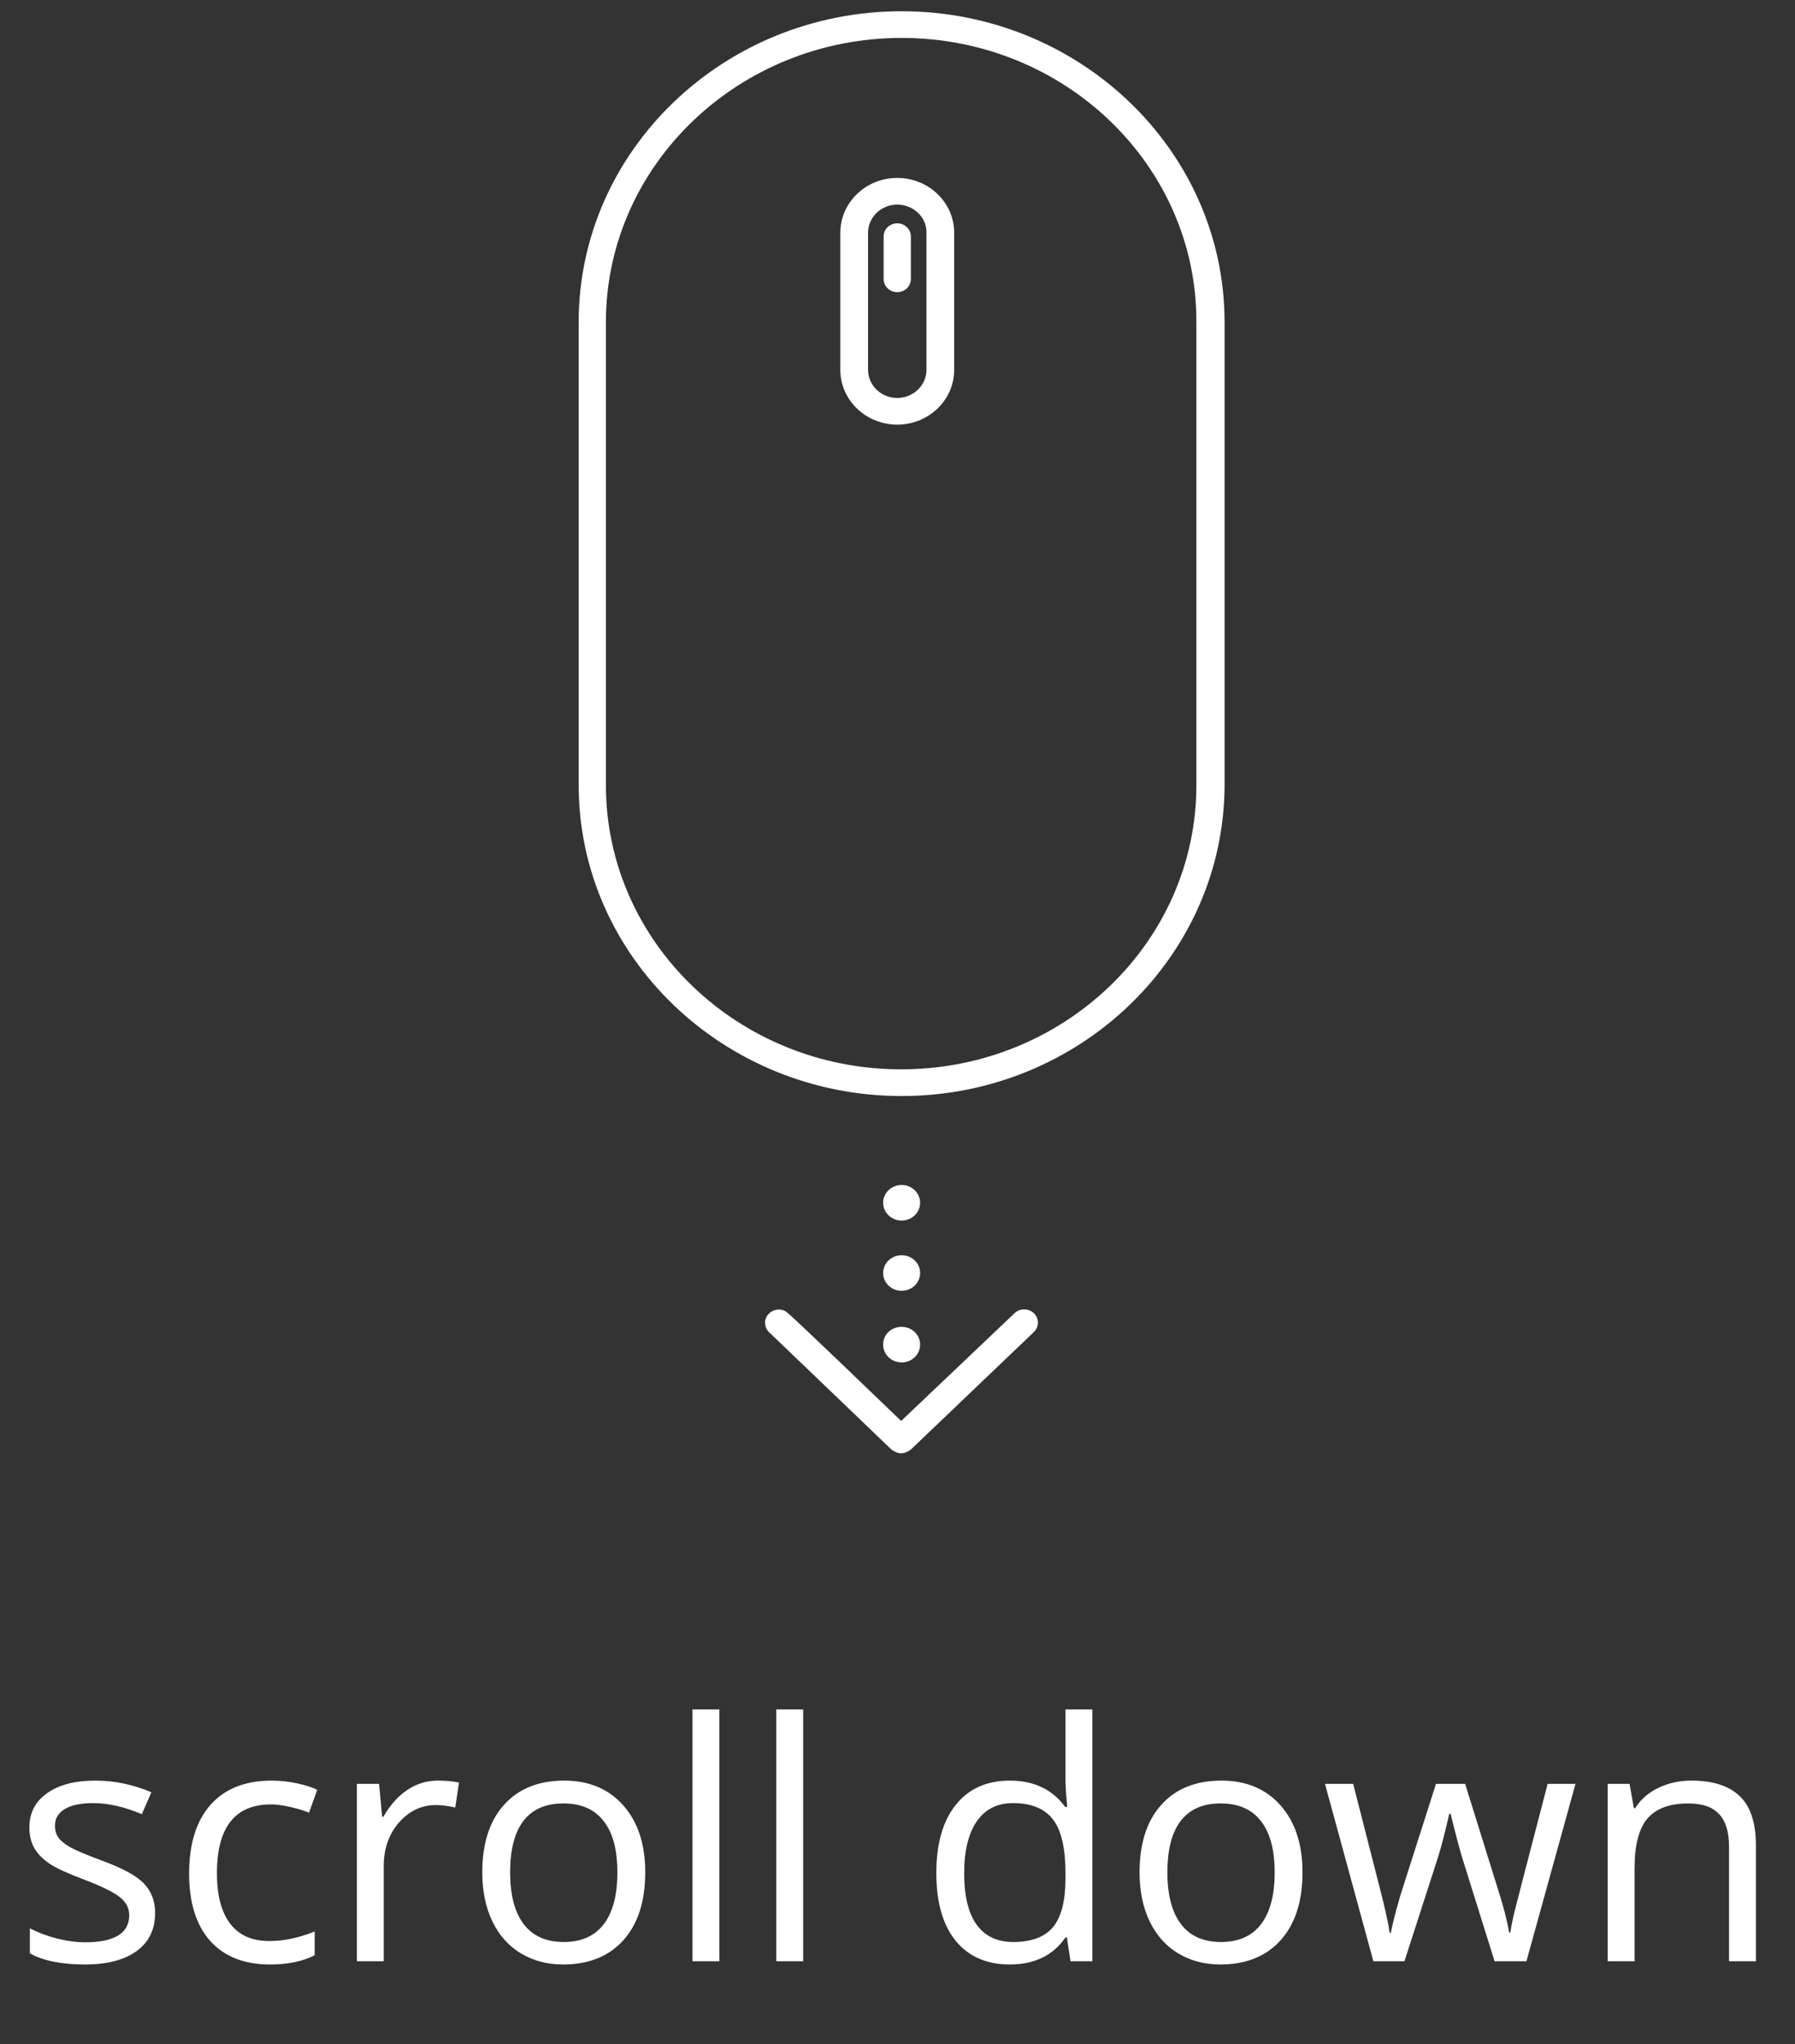 <svg width="65" height="74" viewBox="0 0 65 74" fill="none" xmlns="http://www.w3.org/2000/svg">
<rect x="0" y="0" width="65" height="74" fill="#333333" stroke="none"/>
<path d="M32.632 52.61C32.509 52.61 32.386 52.559 32.28 52.475C30.624 50.881 28.123 48.492 27.894 48.271C27.718 48.136 27.648 47.881 27.753 47.678C27.877 47.441 28.176 47.339 28.423 47.458C28.511 47.508 28.564 47.525 32.632 51.441L36.736 47.542C36.929 47.356 37.246 47.356 37.44 47.542C37.634 47.729 37.634 48.034 37.44 48.22L33.002 52.458C32.879 52.559 32.755 52.61 32.632 52.61Z" fill="white"/>
<path d="M32.65 45.441C33.02 45.441 33.319 45.729 33.319 46.085C33.319 46.441 33.02 46.729 32.65 46.729C32.28 46.729 31.98 46.441 31.98 46.085C31.98 45.729 32.28 45.441 32.65 45.441Z" fill="white"/>
<path d="M32.65 44.186C33.019 44.186 33.319 43.898 33.319 43.542C33.319 43.187 33.019 42.898 32.65 42.898C32.28 42.898 31.98 43.187 31.98 43.542C31.98 43.898 32.28 44.186 32.65 44.186Z" fill="white"/>
<path d="M32.65 48.034C33.02 48.034 33.319 48.322 33.319 48.678C33.319 49.034 33.02 49.322 32.65 49.322C32.28 49.322 31.98 49.034 31.98 48.678C31.98 48.305 32.28 48.034 32.65 48.034Z" fill="white"/>
<path d="M32.65 39.678C26.203 39.678 20.955 34.627 20.955 28.424V11.661C20.955 5.458 26.203 0.407 32.65 0.407C39.096 0.407 44.344 5.458 44.344 11.661V28.424C44.327 34.627 39.096 39.678 32.65 39.678ZM32.65 1.373C26.75 1.373 21.941 5.983 21.941 11.661V28.424C21.941 34.102 26.732 38.712 32.632 38.712C38.532 38.712 43.323 34.102 43.323 28.424V11.661C43.34 5.983 38.55 1.373 32.65 1.373Z" fill="white"/>
<path d="M32.491 15.373C31.364 15.373 30.43 14.492 30.43 13.39V8.424C30.43 7.339 31.346 6.441 32.491 6.441C33.618 6.441 34.552 7.322 34.552 8.424V13.39C34.552 14.492 33.618 15.373 32.491 15.373ZM32.491 7.407C31.91 7.407 31.434 7.864 31.434 8.424V13.39C31.434 13.949 31.91 14.407 32.491 14.407C33.072 14.407 33.548 13.949 33.548 13.39V8.424C33.566 7.864 33.072 7.407 32.491 7.407Z" fill="white"/>
<path d="M32.491 10.576C32.209 10.576 31.998 10.356 31.998 10.102V8.559C31.998 8.288 32.227 8.085 32.491 8.085C32.773 8.085 32.984 8.305 32.984 8.559V10.102C32.984 10.356 32.773 10.576 32.491 10.576Z" fill="white"/>
<path d="M5.617 69.248C5.617 69.846 5.395 70.307 4.949 70.631C4.504 70.955 3.879 71.117 3.074 71.117C2.223 71.117 1.559 70.982 1.082 70.713V69.811C1.391 69.967 1.721 70.09 2.072 70.18C2.428 70.269 2.77 70.314 3.098 70.314C3.605 70.314 3.996 70.234 4.27 70.074C4.543 69.91 4.68 69.662 4.68 69.33C4.68 69.08 4.57 68.867 4.352 68.691C4.137 68.512 3.715 68.301 3.086 68.059C2.488 67.836 2.062 67.643 1.809 67.478C1.559 67.311 1.371 67.121 1.246 66.91C1.125 66.699 1.064 66.447 1.064 66.154C1.064 65.631 1.277 65.219 1.703 64.918C2.129 64.613 2.713 64.461 3.455 64.461C4.146 64.461 4.822 64.602 5.482 64.883L5.137 65.674C4.492 65.408 3.908 65.275 3.385 65.275C2.924 65.275 2.576 65.348 2.342 65.492C2.107 65.637 1.99 65.836 1.99 66.09C1.99 66.262 2.033 66.408 2.119 66.529C2.209 66.65 2.352 66.766 2.547 66.875C2.742 66.984 3.117 67.143 3.672 67.35C4.434 67.627 4.947 67.906 5.213 68.188C5.482 68.469 5.617 68.822 5.617 69.248ZM9.771 71.117C8.842 71.117 8.121 70.832 7.609 70.262C7.102 69.688 6.848 68.877 6.848 67.83C6.848 66.756 7.105 65.926 7.621 65.34C8.141 64.754 8.879 64.461 9.836 64.461C10.145 64.461 10.453 64.494 10.762 64.561C11.07 64.627 11.312 64.705 11.488 64.795L11.19 65.621C10.975 65.535 10.74 65.465 10.486 65.41C10.232 65.352 10.008 65.322 9.812 65.322C8.508 65.322 7.855 66.154 7.855 67.818C7.855 68.607 8.014 69.213 8.33 69.635C8.65 70.057 9.123 70.268 9.748 70.268C10.283 70.268 10.832 70.152 11.395 69.922V70.783C10.965 71.006 10.424 71.117 9.771 71.117ZM15.854 64.461C16.139 64.461 16.395 64.484 16.621 64.531L16.486 65.434C16.221 65.375 15.986 65.346 15.783 65.346C15.264 65.346 14.818 65.557 14.447 65.978C14.08 66.4 13.896 66.926 13.896 67.555V71H12.924V64.578H13.727L13.838 65.768H13.885C14.123 65.35 14.41 65.027 14.746 64.801C15.082 64.574 15.451 64.461 15.854 64.461ZM23.365 67.783C23.365 68.83 23.102 69.648 22.574 70.238C22.047 70.824 21.318 71.117 20.389 71.117C19.814 71.117 19.305 70.982 18.859 70.713C18.414 70.443 18.07 70.057 17.828 69.553C17.586 69.049 17.465 68.459 17.465 67.783C17.465 66.736 17.727 65.922 18.25 65.34C18.773 64.754 19.5 64.461 20.43 64.461C21.328 64.461 22.041 64.76 22.568 65.357C23.1 65.955 23.365 66.764 23.365 67.783ZM18.473 67.783C18.473 68.603 18.637 69.228 18.965 69.658C19.293 70.088 19.775 70.303 20.412 70.303C21.049 70.303 21.531 70.09 21.859 69.664C22.191 69.234 22.357 68.607 22.357 67.783C22.357 66.967 22.191 66.348 21.859 65.926C21.531 65.5 21.045 65.287 20.4 65.287C19.764 65.287 19.283 65.496 18.959 65.914C18.635 66.332 18.473 66.955 18.473 67.783ZM26.049 71H25.076V61.883H26.049V71ZM29.084 71H28.111V61.883H29.084V71ZM38.635 70.139H38.582C38.133 70.791 37.461 71.117 36.566 71.117C35.727 71.117 35.072 70.83 34.603 70.256C34.139 69.682 33.906 68.865 33.906 67.807C33.906 66.748 34.141 65.926 34.609 65.34C35.078 64.754 35.73 64.461 36.566 64.461C37.438 64.461 38.105 64.777 38.57 65.41H38.647L38.605 64.947L38.582 64.496V61.883H39.555V71H38.764L38.635 70.139ZM36.69 70.303C37.353 70.303 37.834 70.123 38.131 69.764C38.432 69.4 38.582 68.816 38.582 68.012V67.807C38.582 66.897 38.43 66.248 38.125 65.861C37.824 65.471 37.342 65.275 36.678 65.275C36.107 65.275 35.67 65.498 35.365 65.943C35.065 66.385 34.914 67.01 34.914 67.818C34.914 68.639 35.065 69.258 35.365 69.676C35.666 70.094 36.107 70.303 36.69 70.303ZM47.166 67.783C47.166 68.83 46.902 69.648 46.375 70.238C45.848 70.824 45.119 71.117 44.19 71.117C43.615 71.117 43.105 70.982 42.66 70.713C42.215 70.443 41.871 70.057 41.629 69.553C41.387 69.049 41.266 68.459 41.266 67.783C41.266 66.736 41.527 65.922 42.051 65.34C42.574 64.754 43.301 64.461 44.23 64.461C45.129 64.461 45.842 64.76 46.369 65.357C46.9 65.955 47.166 66.764 47.166 67.783ZM42.273 67.783C42.273 68.603 42.438 69.228 42.766 69.658C43.094 70.088 43.576 70.303 44.213 70.303C44.85 70.303 45.332 70.09 45.66 69.664C45.992 69.234 46.158 68.607 46.158 67.783C46.158 66.967 45.992 66.348 45.66 65.926C45.332 65.5 44.846 65.287 44.201 65.287C43.565 65.287 43.084 65.496 42.76 65.914C42.435 66.332 42.273 66.955 42.273 67.783ZM54.121 71L52.943 67.232C52.869 67.002 52.73 66.478 52.527 65.662H52.48C52.324 66.346 52.188 66.873 52.07 67.244L50.857 71H49.732L47.98 64.578H49C49.414 66.191 49.728 67.42 49.943 68.264C50.162 69.107 50.287 69.676 50.318 69.969H50.365C50.408 69.746 50.477 69.459 50.57 69.107C50.668 68.752 50.752 68.471 50.822 68.264L52 64.578H53.055L54.203 68.264C54.422 68.936 54.57 69.5 54.648 69.957H54.695C54.711 69.816 54.752 69.6 54.818 69.307C54.889 69.014 55.297 67.438 56.043 64.578H57.051L55.275 71H54.121ZM62.611 71V66.846C62.611 66.322 62.492 65.932 62.254 65.674C62.016 65.416 61.643 65.287 61.135 65.287C60.463 65.287 59.971 65.469 59.658 65.832C59.346 66.195 59.19 66.795 59.19 67.631V71H58.217V64.578H59.008L59.166 65.457H59.213C59.412 65.141 59.691 64.897 60.051 64.725C60.41 64.549 60.81 64.461 61.252 64.461C62.025 64.461 62.607 64.648 62.998 65.023C63.389 65.394 63.584 65.99 63.584 66.811V71H62.611Z" fill="white"/>
</svg>
